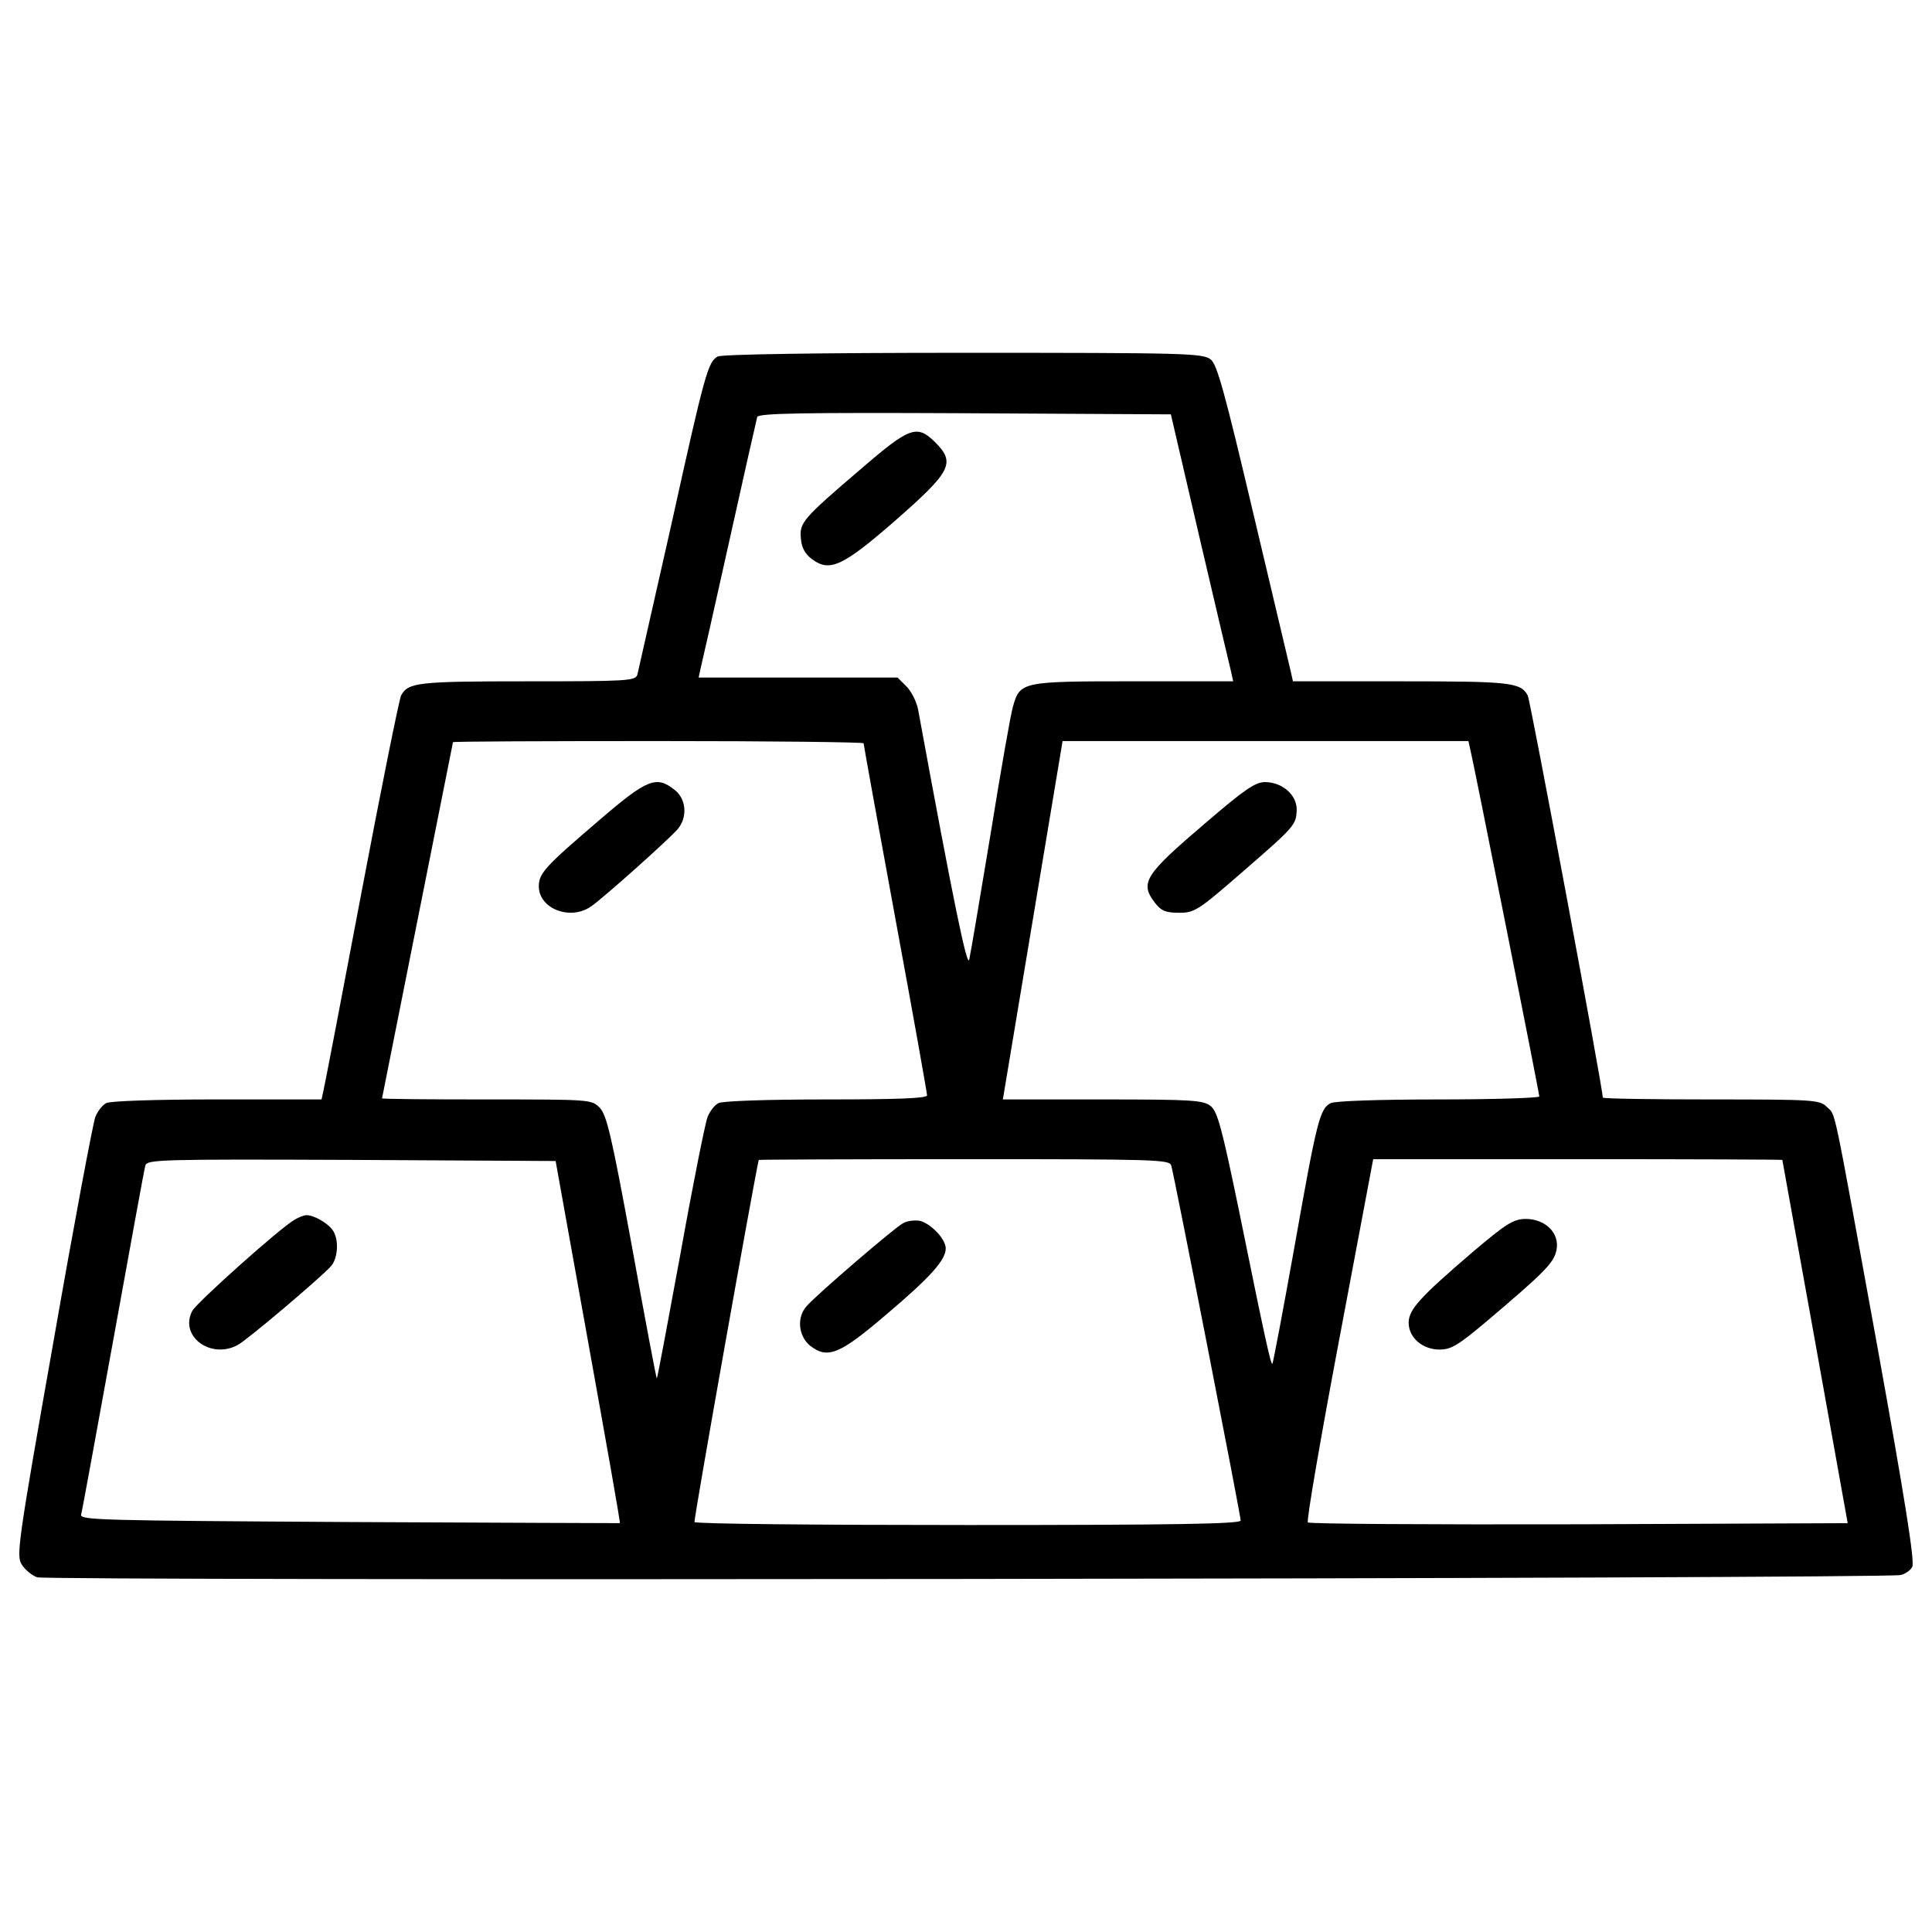 <?xml version="1.0" encoding="utf-8"?>
<!-- Svg Vector Icons : http://www.onlinewebfonts.com/icon -->
<!DOCTYPE svg PUBLIC "-//W3C//DTD SVG 1.1//EN" "http://www.w3.org/Graphics/SVG/1.1/DTD/svg11.dtd">
<svg version="1.1" xmlns="http://www.w3.org/2000/svg" xmlns:xlink="http://www.w3.org/1999/xlink" x="0px" y="0px" viewBox="0 0 1000 1000" enable-background="new 0 0 1000 1000" xml:space="preserve">
<g><g transform="translate(0,511) scale(0.1,-0.1)"><path d="M3714.5,3264.6c-50.2-29-65.7-83.1-239.6-869.5c-92.7-409.7-172-759.4-175.8-776.8c-9.7-32.8-54.1-34.8-570-34.8c-568.1,0-616.4-5.8-653.1-73.4c-9.7-19.3-102.4-477.3-204.8-1018.3C1768.7-51.2,1679.8-513,1674-536.2l-9.7-44.4h-541c-309.2,0-554.6-7.7-573.9-19.3c-19.3-9.7-44.5-42.5-56-71.5s-110.1-552.6-216.4-1161.3C91.4-2882,83.7-2943.9,112.7-2988.3c17.4-27.1,52.2-56,79.2-65.7c48.3-19.3,9553.3-7.7,9644.1,11.6c23.2,3.9,52.2,23.2,61.8,42.5c13.5,27.1-36.7,343.9-181.6,1145.9C9480.5-561.3,9503.7-667.6,9455.4-619.3c-36.7,36.7-67.6,38.6-599,38.6c-307.2,0-560.4,3.9-560.4,9.7c0,48.3-374.9,2056-388.4,2081.1c-36.7,67.6-87,73.4-653.1,73.4h-562.3l-9.7,44.4c-5.8,23.2-92.7,390.3-193.2,815.4c-150.7,639.6-189.4,778.7-222.2,805.8c-40.6,32.8-127.5,34.8-1283,34.8C4242,3283.9,3733.8,3276.2,3714.5,3264.6z M6211,2317.8c83.1-355.5,156.5-666.6,162.3-689.8l9.7-44.4h-517.9c-577.8,0-585.5-1.9-622.2-131.4c-11.6-38.6-63.8-336.2-115.9-660.8c-54.1-324.6-102.4-614.5-110.1-647.3c-9.7-52.2-81.1,291.8-264.7,1292.7c-7.7,40.6-34.8,94.7-59.9,119.8l-46.4,46.4H4130h-514l9.7,44.4c5.8,23.2,73.4,320.8,148.8,660.9c75.4,340.1,141,629.9,144.9,643.5c7.7,19.3,231.9,23.2,1074.4,19.3l1066.6-5.8L6211,2317.8z M4470,1262.8c0-5.8,73.4-413.5,164.2-906.3c90.8-490.8,164.2-904.3,164.2-915.9c0-15.5-148.8-21.3-523.6-21.3c-297.6,0-537.2-7.7-556.5-19.3c-19.3-9.7-44.5-42.5-56-71.5c-11.6-29-75.4-345.9-139.1-701.4c-65.7-355.5-119.8-649.2-123.7-651.2c-1.9-3.9-59.9,301.5-127.5,676.3c-106.3,579.7-131.4,686-168.1,724.6c-42.5,42.5-48.3,42.5-585.5,42.5c-297.6,0-541,1.9-541,5.8c0,1.9,83.1,417.4,183.6,921.7c100.5,504.3,183.6,919.8,183.6,921.7c0,3.9,479.2,5.8,1062.8,5.8C3992.8,1274.4,4470,1268.6,4470,1262.8z M7610,1231.8c19.3-77.3,357.5-1781.6,357.5-1797c0-7.7-235.8-15.5-523.7-15.5c-297.6,0-537.2-7.7-556.5-19.3c-56-29-71.5-90.8-185.5-734.3c-59.9-334.3-112.1-610.6-115.9-614.5c-7.7-7.7-36.7,121.7-172,788.4c-88.9,430.9-112.1,515.9-146.8,544.9c-38.6,30.9-92.7,34.8-558.4,34.8h-517.9l154.6,927.5l154.6,927.5h1049.2h1051.2L7610,1231.8z M3044-1834.7c92.7-515.9,168.1-937.2,164.2-939.1c-1.9,0-631.9,1.9-1400.9,5.8c-1288.9,7.7-1395.1,9.7-1387.4,38.7c5.8,19.3,79.2,425.1,166.2,902.4c87,479.2,160.4,885,166.2,904.3c9.7,30.9,73.4,32.9,1066.6,29l1057-5.8L3044-1834.7z M6062.3-922.7c15.4-50.2,359.4-1810.6,359.4-1837.6c0-17.4-340.1-23.2-1408.6-23.2c-776.8,0-1414.5,5.8-1418.3,15.4c-5.8,9.7,313,1797.1,332.4,1874.3c1.9,1.9,479.2,3.9,1062.8,3.9C5985-889.8,6052.6-891.8,6062.3-922.7z M9225.4-893.7c0-3.9,77.3-427,170.1-943l168.1-937.2l-1391.3-5.8c-765.2-1.9-1397.1,1.9-1402.8,9.7c-7.7,9.7,65.7,434.8,162.3,946.8l175.8,933.3h1058.9C8748.2-889.8,9223.5-891.8,9225.4-893.7z"/><path d="M4456.5,2683c-305.3-260.9-318.8-278.3-311.1-361.3c3.9-46.4,21.2-79.2,58-106.3c90.8-67.6,158.5-36.7,427,197.1c295.7,258.9,316.9,301.4,208.7,409.7C4746.4,2912.9,4709.6,2901.4,4456.5,2683z"/><path d="M3103.9,866.6c-280.2-239.6-315-276.3-315-343.9c0-115.9,162.3-179.7,270.5-104.3c59.9,40.6,403.9,347.8,448.3,400c52.2,61.8,44.4,156.5-15.5,202.9C3397.6,1096.6,3351.2,1079.2,3103.9,866.6z"/><path d="M6236.2,847.3c-313-266.7-338.2-307.2-257-411.6c30.9-40.6,56-50.2,123.7-50.2c79.2,0,98.5,11.6,322.7,206.8c278.2,241.5,284.1,247.3,286,328.5c0,75.4-75.4,141.1-164.2,141.1C6497,1061.8,6441,1023.2,6236.2,847.3z"/><path d="M1525.2-1202.9c-77.3-44.4-504.3-427-529.5-471.5c-69.6-129.5,92.7-253.1,233.8-177.8c46.4,23.2,429,347.8,483.1,407.7c38.6,42.5,42.5,144.9,7.7,189.4c-27.1,36.7-96.6,75.4-133.3,75.4C1573.5-1179.7,1544.5-1191.3,1525.2-1202.9z"/><path d="M4672.9-1222.2c-46.4-25.1-448.3-371-496.6-427c-54.1-58-44.4-156.5,17.4-206.8c90.8-69.6,152.7-44.4,396.1,164.2c226.1,191.3,305.3,280.2,305.3,340.1c0,48.3-77.3,129.5-135.3,143C4732.8-1204.8,4694.2-1208.7,4672.9-1222.2z"/><path d="M7619.7-1372.9c-270.5-231.9-328.5-295.6-328.5-363.3c0-77.3,71.5-139.1,160.4-139.1c59.9,0,96.6,23.2,239.6,143c303.4,257,353.6,307.2,365.2,372.9c17.4,87-58,160.4-160.4,160.4C7832.2-1200.9,7797.5-1222.2,7619.7-1372.9z"/></g></g>
</svg>
